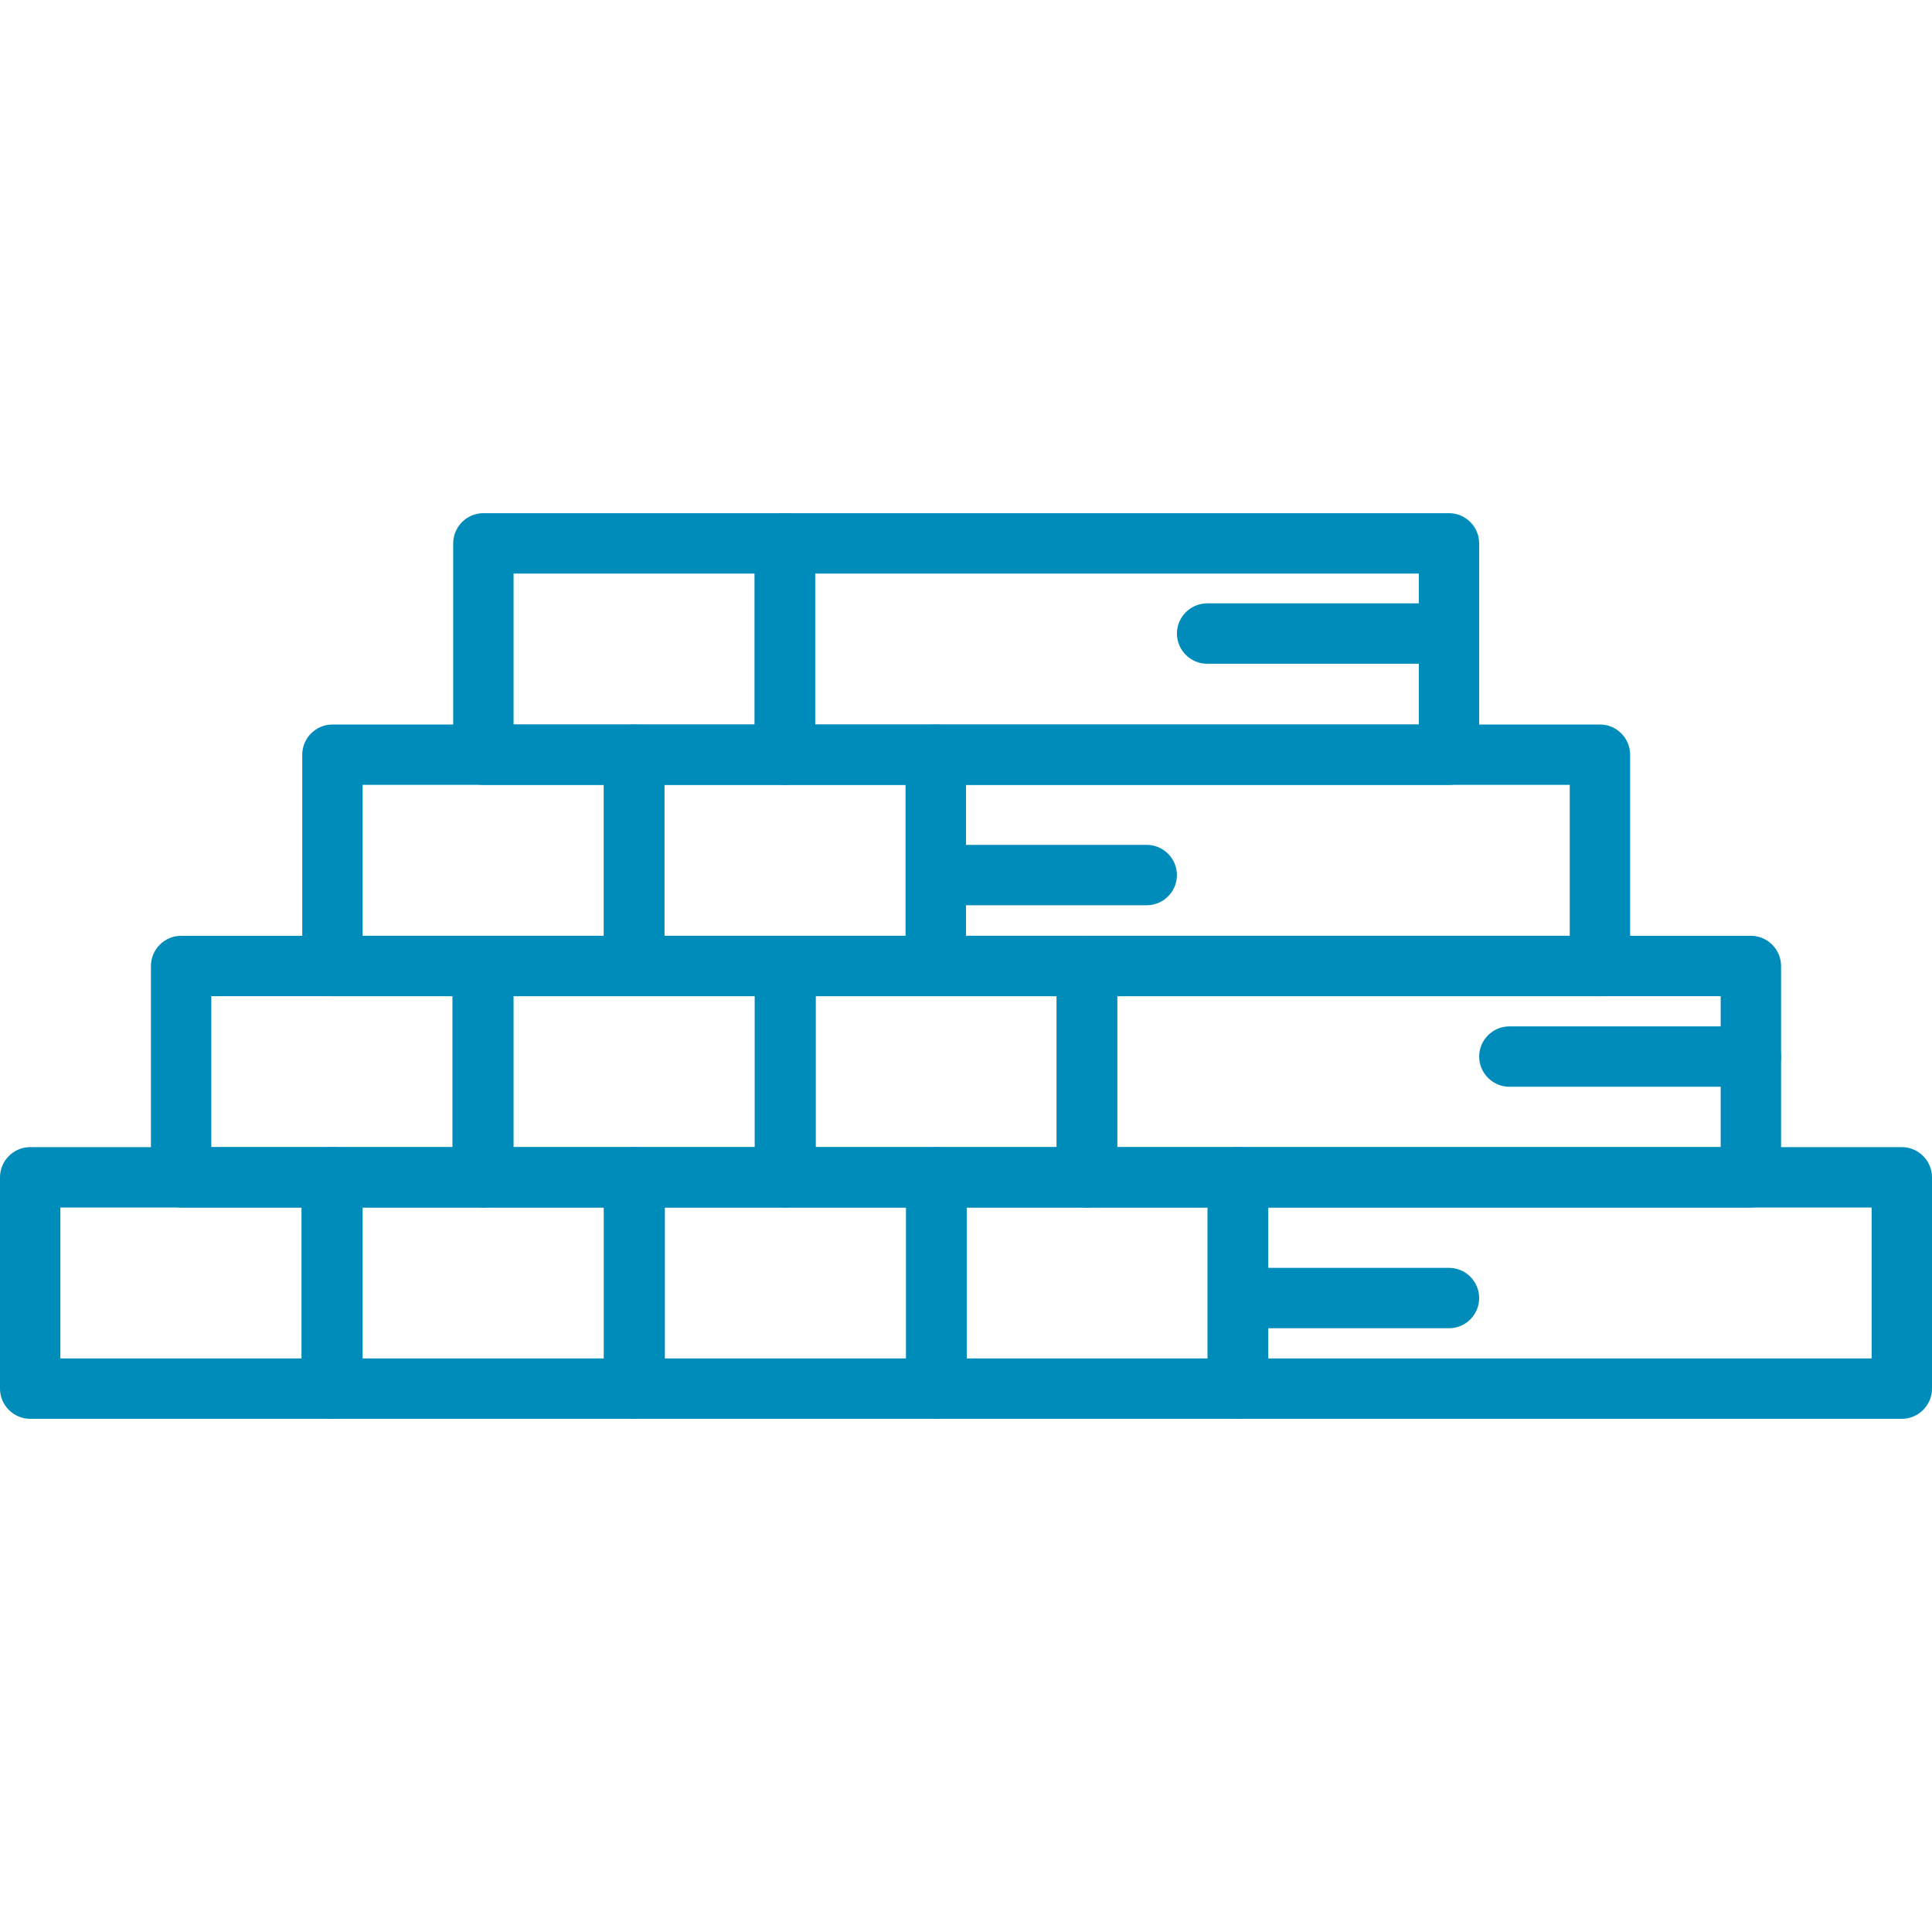 <?xml version="1.0" encoding="utf-8"?>
<!-- Generator: Adobe Illustrator 23.0.0, SVG Export Plug-In . SVG Version: 6.00 Build 0)  -->
<svg version="1.1" id="icons" xmlns="http://www.w3.org/2000/svg" xmlns:xlink="http://www.w3.org/1999/xlink" x="0px" y="0px"
	 viewBox="0 0 512 512" style="enable-background:new 0 0 512 512;" xml:space="preserve">
<style type="text/css">
	.st0{fill:#008CBA;}
</style>
<g>
	<g>
		<path class="st0" d="M208,208h-79.9c-4.4,0-8-3.6-8-8v-56c0-4.4,3.6-8,8-8H208c4.4,0,8,3.6,8,8v56C216,204.4,212.4,208,208,208z
			 M136.1,192H200v-40h-63.9V192z"/>
	</g>
	<g>
		<path class="st0" d="M248,264h-79.9c-4.4,0-8-3.6-8-8v-56c0-4.4,3.6-8,8-8H248c4.4,0,8,3.6,8,8v56C256,260.4,252.5,264,248,264z
			 M176.1,248H240v-40h-63.9V248z"/>
	</g>
	<g>
		<path class="st0" d="M168,264H88.1c-4.4,0-8-3.6-8-8v-56c0-4.4,3.6-8,8-8H168c4.4,0,8,3.6,8,8v56C176,260.4,172.4,264,168,264z
			 M96.1,248H160v-40H96.1V248z"/>
	</g>
	<g>
		<path class="st0" d="M288.1,320h-79.9c-4.4,0-8-3.6-8-8v-56c0-4.4,3.6-8,8-8h79.9c4.4,0,8,3.6,8,8v56
			C296.1,316.4,292.5,320,288.1,320z M216.2,304h63.9v-40h-63.9L216.2,304z"/>
	</g>
	<g>
		<path class="st0" d="M208,320h-79.9c-4.4,0-8-3.6-8-8v-56c0-4.4,3.6-8,8-8H208c4.4,0,8,3.6,8,8v56C216,316.4,212.4,320,208,320
			L208,320z M136.1,304H200v-40h-63.9V304z"/>
	</g>
	<g>
		<path class="st0" d="M127.9,320H48c-4.4,0-8-3.6-8-8v-56c0-4.4,3.6-8,8-8h79.9c4.4,0,8,3.6,8,8v56
			C135.9,316.4,132.4,320,127.9,320z M56,304h63.9v-40H56V304z"/>
	</g>
	<g>
		<path class="st0" d="M328.1,376h-79.9c-4.4,0-8-3.6-8-8v-56c0-4.4,3.6-8,8-8h79.9c4.4,0,8,3.6,8,8v56
			C336.1,372.4,332.6,376,328.1,376z M256.2,360h63.9v-40h-63.9V360z"/>
	</g>
	<g>
		<path class="st0" d="M504,376H328c-4.4,0-8-3.6-8-8v-56c0-4.4,3.6-8,8-8h176c4.4,0,8,3.6,8,8v56C512,372.4,508.4,376,504,376z
			 M336,360h160v-40H336V360z"/>
	</g>
	<g>
		<path class="st0" d="M464,320H288c-4.4,0-8-3.6-8-8v-56c0-4.4,3.6-8,8-8h176c4.4,0,8,3.6,8,8v56C472,316.4,468.4,320,464,320z
			 M296,304h160v-40H296V304z"/>
	</g>
	<g>
		<path class="st0" d="M424,264H248c-4.4,0-8-3.6-8-8v-56c0-4.4,3.6-8,8-8h176c4.4,0,8,3.6,8,8v56C432,260.4,428.4,264,424,264z
			 M256,248h160v-40H256V248z"/>
	</g>
	<g>
		<path class="st0" d="M384,208H208c-4.4,0-8-3.6-8-8v-56c0-4.4,3.6-8,8-8h176c4.4,0,8,3.6,8,8v56C392,204.4,388.4,208,384,208z
			 M216,192h160v-40H216V192z"/>
	</g>
	<g>
		<path class="st0" d="M248.1,376h-79.9c-4.4,0-8-3.6-8-8v-56c0-4.4,3.6-8,8-8h79.9c4.4,0,8,3.6,8,8v56
			C256.1,372.4,252.5,376,248.1,376z M176.2,360h63.9v-40h-63.9V360z"/>
	</g>
	<g>
		<path class="st0" d="M168,376H88.1c-4.4,0-8-3.6-8-8v-56c0-4.4,3.6-8,8-8H168c4.4,0,8,3.6,8,8v56C176,372.4,172.4,376,168,376z
			 M96.1,360H160v-40H96.1V360z"/>
	</g>
	<g>
		<path class="st0" d="M87.9,376H8c-4.4,0-8-3.6-8-8v-56c0-4.4,3.6-8,8-8h79.9c4.4,0,8,3.6,8,8v56C95.9,372.4,92.3,376,87.9,376z
			 M16,360h63.9v-40H16V360z"/>
	</g>
	<g>
		<path class="st0" d="M384,352h-55c-4.4,0-8-3.6-8-8s3.6-8,8-8h55c4.4,0,8,3.6,8,8S388.4,352,384,352z"/>
	</g>
	<g>
		<path class="st0" d="M464,288h-64c-4.4,0-8-3.6-8-8s3.6-8,8-8h64c4.4,0,8,3.6,8,8S468.4,288,464,288z"/>
	</g>
	<g>
		<path class="st0" d="M303.9,239.9h-55c-4.4,0-8-3.6-8-8s3.6-8,8-8h55c4.4,0,8,3.6,8,8S308.3,239.9,303.9,239.9z"/>
	</g>
	<g>
		<path class="st0" d="M383.9,175.9h-64c-4.4,0-8-3.6-8-8s3.6-8,8-8h64c4.4,0,8,3.6,8,8S388.3,175.9,383.9,175.9z"/>
	</g>
</g>
</svg>
